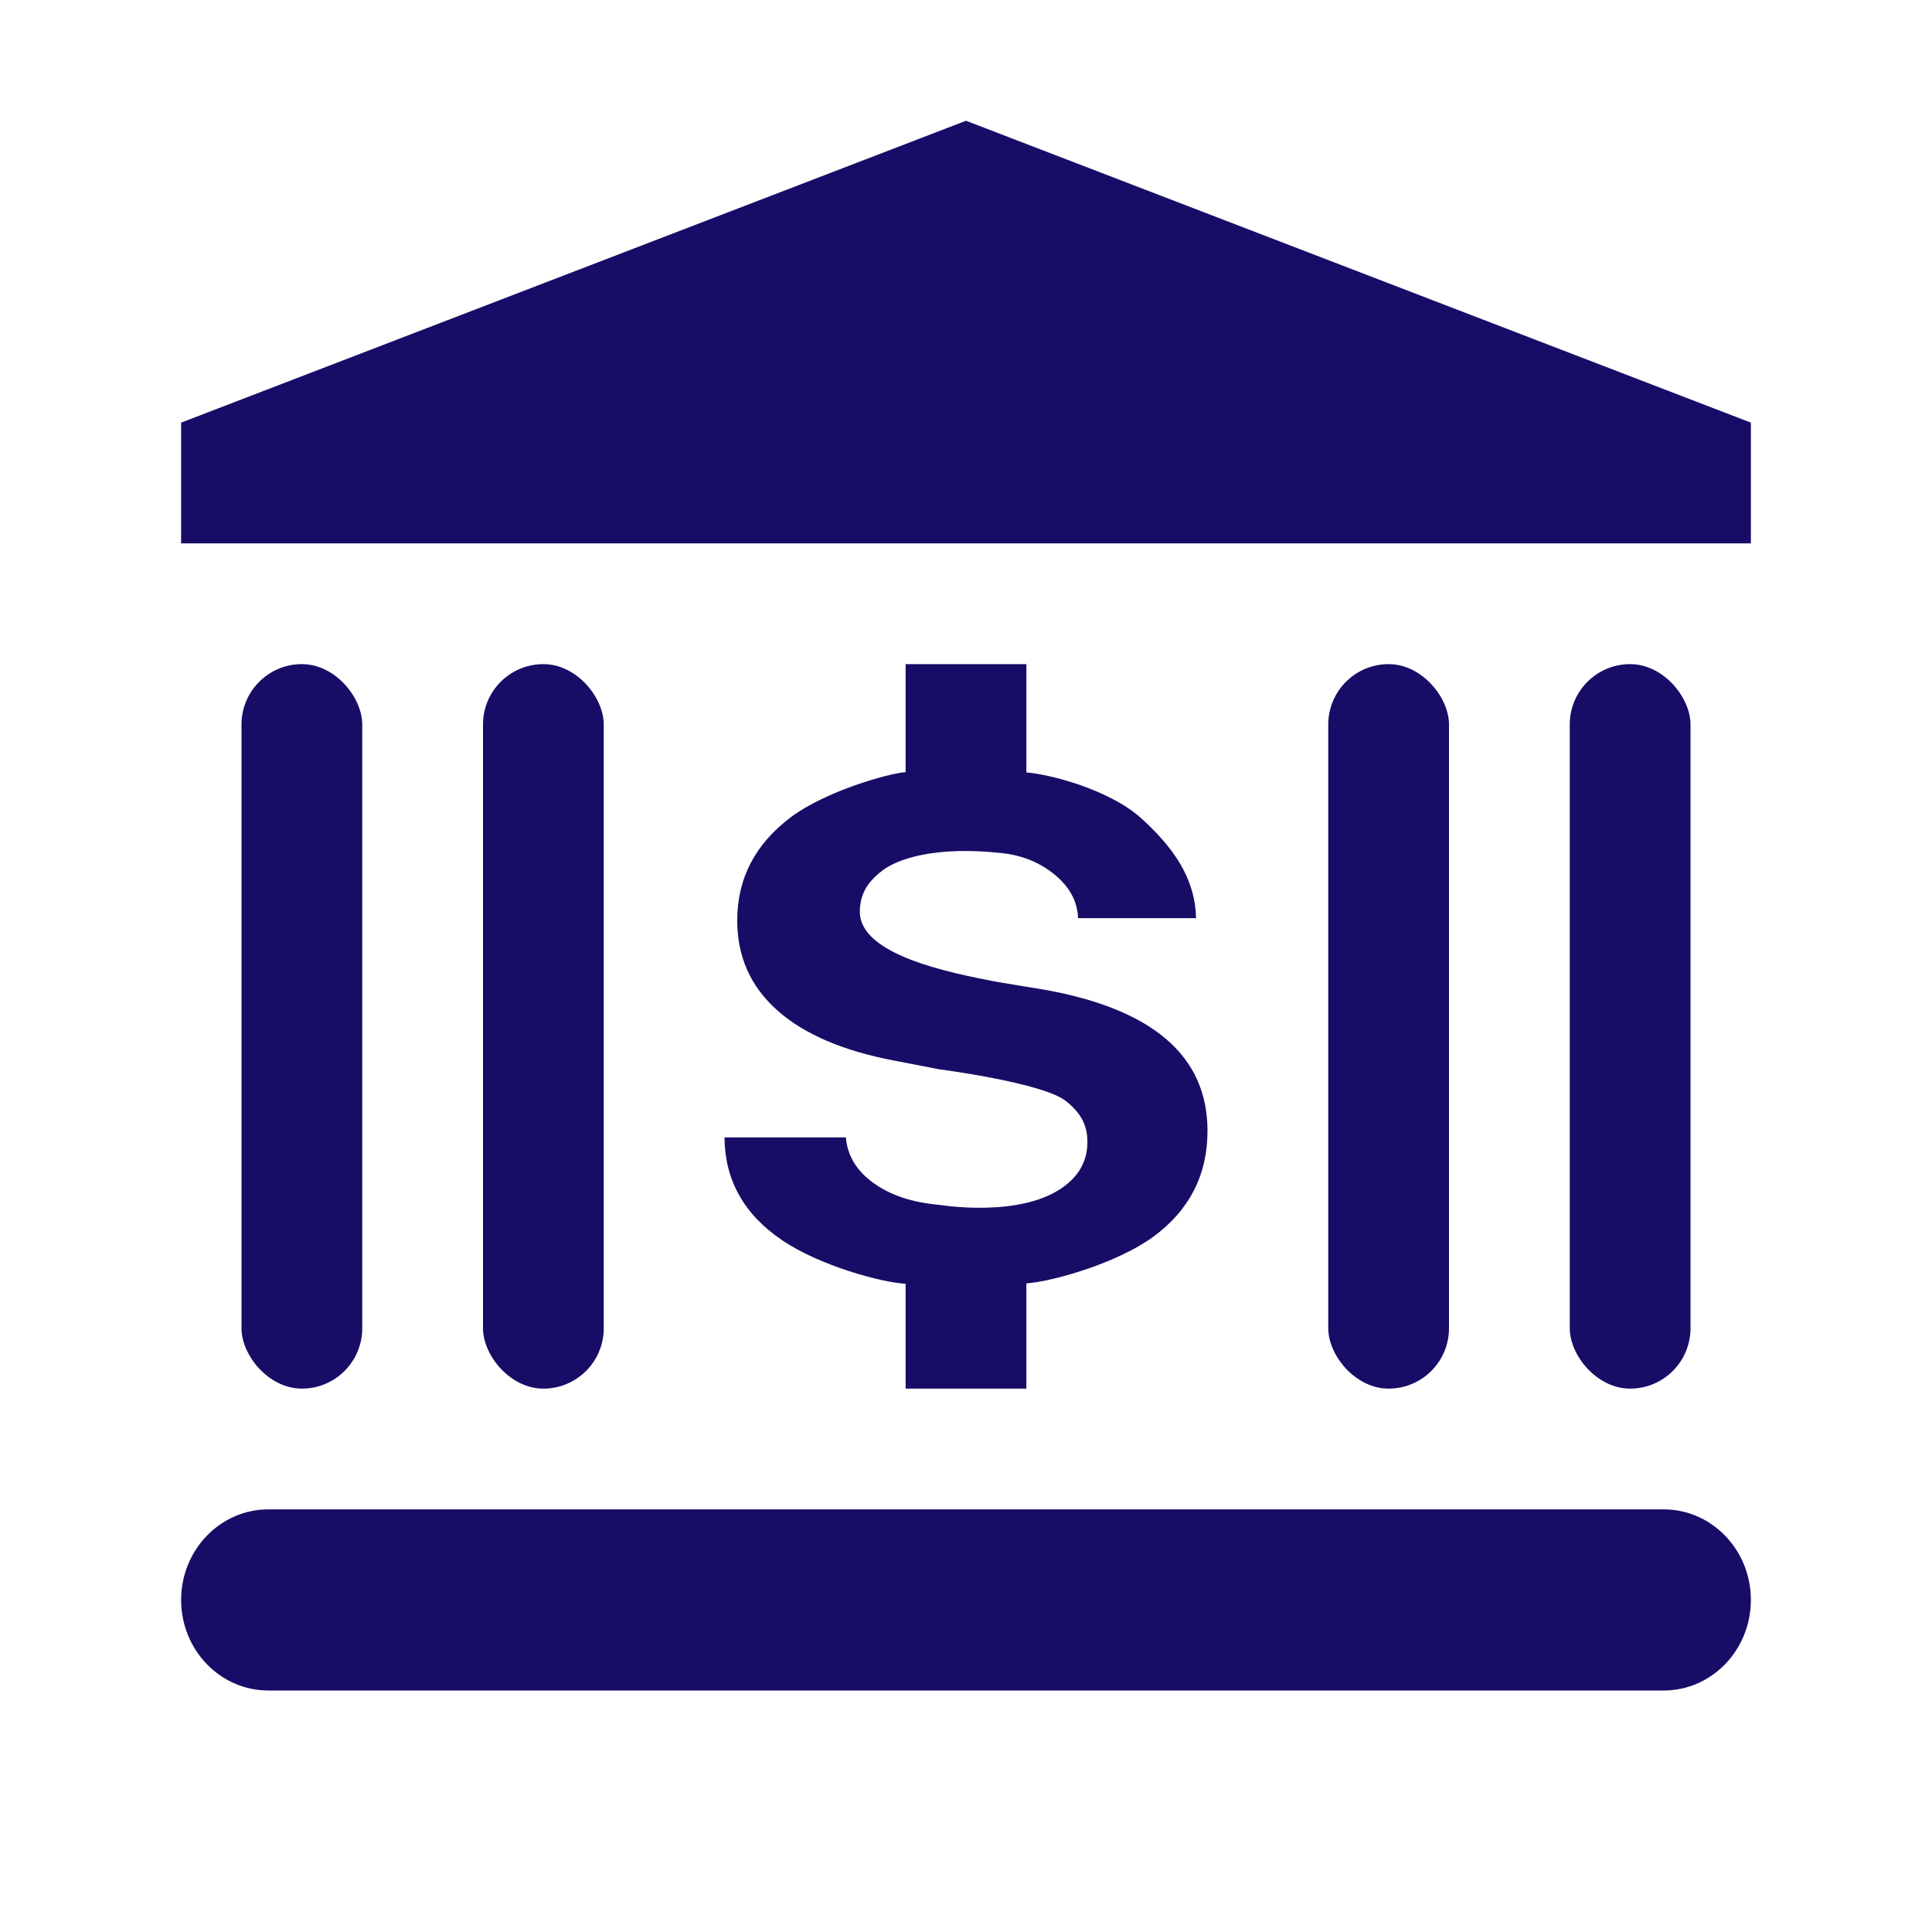 <svg width="32" height="32" viewBox="0 0 32 32" fill="none" xmlns="http://www.w3.org/2000/svg">
<path fill-rule="evenodd" clip-rule="evenodd" d="M17.3 16.393C19.1 16.715 20 17.494 20 18.73C20 19.459 19.701 20.044 19.104 20.483C18.506 20.922 17.432 21.227 17 21.257V23H15V21.263C14.611 21.244 13.583 20.968 12.953 20.541C12.322 20.113 12.005 19.546 12 18.839H14.011C14.034 19.139 14.186 19.39 14.467 19.594C14.749 19.797 15.112 19.918 15.557 19.956C15.557 19.956 16.911 20.184 17.624 19.651C17.879 19.461 18.011 19.221 18.011 18.914C18.011 18.634 17.9 18.429 17.652 18.235C17.263 17.931 15.557 17.711 15.557 17.711L14.812 17.567C13.964 17.406 13.318 17.129 12.875 16.735C12.432 16.342 12.211 15.846 12.211 15.247C12.211 14.541 12.514 13.978 13.093 13.54C13.672 13.102 14.73 12.806 15 12.789V11H17V12.794C17.387 12.823 18.381 13.079 18.907 13.557C19.433 14.036 19.796 14.543 19.81 15.207H17.856C17.846 14.934 17.72 14.696 17.476 14.493C17.244 14.299 16.953 14.17 16.601 14.131C15.502 14.009 14.873 14.221 14.612 14.421C14.35 14.621 14.242 14.831 14.242 15.103C14.242 15.804 15.667 16.105 16.548 16.269L17.3 16.393Z" fill="#170D67"/>
<path d="M4.444 28H27.556C28.353 28 29 27.328 29 26.5C29 25.672 28.353 25 27.556 25H4.444C3.647 25 3 25.672 3 26.5C3 27.328 3.647 28 4.444 28Z" fill="#170D67"/>
<rect x="4" y="11" width="2" height="12" rx="1" fill="#170D67"/>
<rect x="22" y="11" width="2" height="12" rx="1" fill="#170D67"/>
<rect x="8" y="11" width="2" height="12" rx="1" fill="#170D67"/>
<rect x="26" y="11" width="2" height="12" rx="1" fill="#170D67"/>
<path d="M3 9V7L16 2L29 7V9H3Z" fill="#170D67"/>
</svg>
